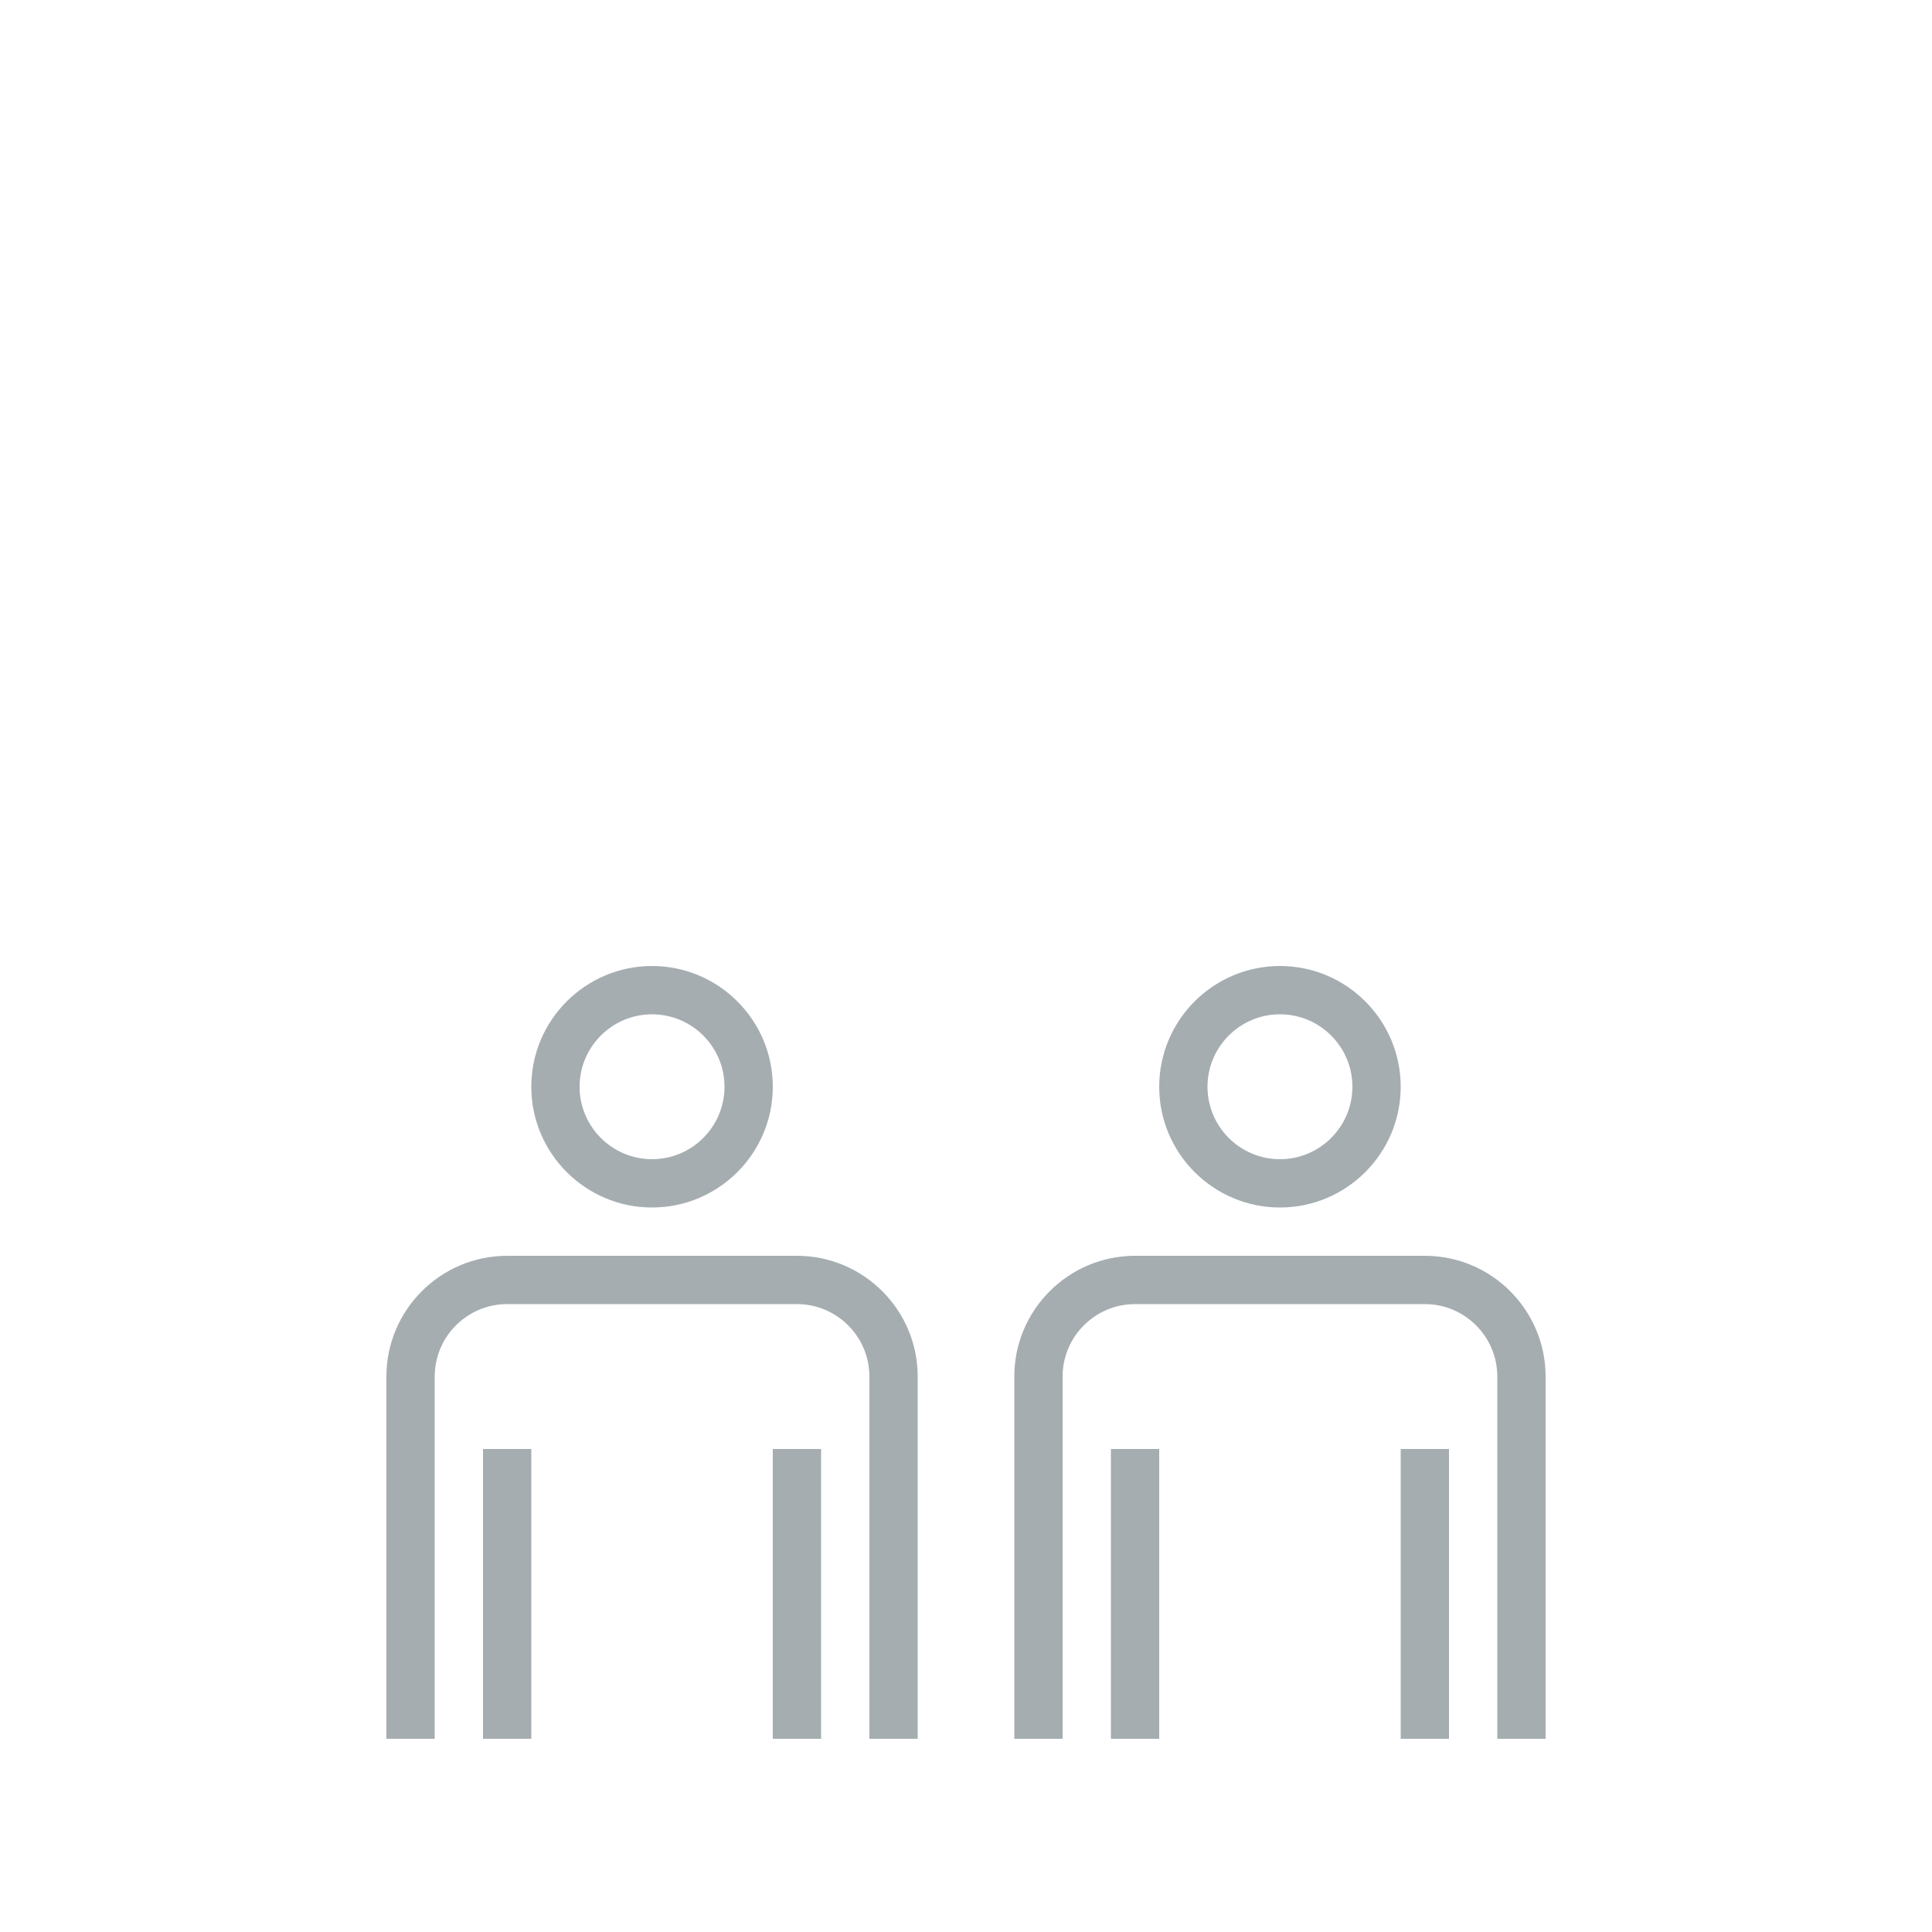 <?xml version="1.0" encoding="UTF-8"?>
<svg width="80px" height="80px" viewBox="0 0 80 80" version="1.1" xmlns="http://www.w3.org/2000/svg" xmlns:xlink="http://www.w3.org/1999/xlink">
    <title>Icons/Illustrative Icons/Life change and crisis situations</title>
    <g id="Icons/Illustrative-Icons/Life-change-and-crisis-situations" stroke="none" stroke-width="1" fill="none" fill-rule="evenodd">
        <g id="Muutokset-ja-kriisitilanteet" transform="translate(14, 8)">
            <polygon id="Fill-611" fill="#A5ADB1" points="6 64 8 64 8 52 6 52"></polygon>
            <path d="M24,64 L22,64 L22,49 C22,47.346 20.654,46 19,46 L7,46 C5.346,46 4,47.346 4,49 L4,64 L2,64 L2,49 C2,46.243 4.243,44 7,44 L19,44 C21.757,44 24,46.243 24,49 L24,64" id="Fill-612" fill="#A5ADB1"></path>
            <polygon id="Fill-613" fill="#A5ADB1" points="18 64 20 64 20 52 18 52"></polygon>
            <path d="M13,34 C11.346,34 10,35.346 10,37 C10,38.654 11.346,40 13,40 C14.654,40 16,38.654 16,37 C16,35.346 14.654,34 13,34 Z M13,42 C10.243,42 8,39.757 8,37 C8,34.243 10.243,32 13,32 C15.757,32 18,34.243 18,37 C18,39.757 15.757,42 13,42 L13,42 Z" id="Fill-614" fill="#A5ADB1"></path>
            <polygon id="Fill-616" fill="#A5ADB1" points="32 64 34 64 34 52 32 52"></polygon>
            <path d="M50,64 L48,64 L48,49 C48,47.346 46.654,46 45,46 L33,46 C31.346,46 30,47.346 30,49 L30,64 L28,64 L28,49 C28,46.243 30.243,44 33,44 L45,44 C47.757,44 50,46.243 50,49 L50,64" id="Fill-617" fill="#A5ADB1"></path>
            <polygon id="Fill-618" fill="#A5ADB1" points="44 64 46 64 46 52 44 52"></polygon>
            <path d="M39,34 C37.346,34 36,35.346 36,37 C36,38.654 37.346,40 39,40 C40.654,40 42,38.654 42,37 C42,35.346 40.654,34 39,34 Z M39,42 C36.243,42 34,39.757 34,37 C34,34.243 36.243,32 39,32 C41.757,32 44,34.243 44,37 C44,39.757 41.757,42 39,42 L39,42 Z" id="Fill-619" fill="#A5ADB1"></path>
            <path d="M32,28 L30,28 C30,8.162 27.068,2 26,2 C24.932,2 22,8.162 22,28 L20,28 C20,21.432 20.433,0 26,0 C31.567,0 32,21.432 32,28" id="Fill-620" class="fi-icon-illustative-highlight-fill"></path>
            <path d="M42,28 L40,28 C40,12.691 34.243,2 26,2 C17.757,2 12,12.691 12,28 L10,28 C10,11.252 16.43,0 26,0 C35.57,0 42,11.252 42,28" id="Fill-621" class="fi-icon-illustative-highlight-fill"></path>
            <path d="M12,28 L10,28 C10,25.794 8.206,24 6,24 C3.794,24 2,25.794 2,28 L0,28 C0,24.691 2.691,22 6,22 C9.309,22 12,24.691 12,28" id="Fill-622" class="fi-icon-illustative-highlight-fill"></path>
            <path d="M22,28 L20,28 C20,25.794 18.206,24 16,24 C13.794,24 12,25.794 12,28 L10,28 C10,24.691 12.691,22 16,22 C19.309,22 22,24.691 22,28" id="Fill-623" class="fi-icon-illustative-highlight-fill"></path>
            <path d="M32,28 L30,28 C30,25.794 28.206,24 26,24 C23.794,24 22,25.794 22,28 L20,28 C20,24.691 22.691,22 26,22 C29.309,22 32,24.691 32,28" id="Fill-624" class="fi-icon-illustative-highlight-fill"></path>
            <path d="M42,28 L40,28 C40,25.794 38.206,24 36,24 C33.794,24 32,25.794 32,28 L30,28 C30,24.691 32.691,22 36,22 C39.309,22 42,24.691 42,28" id="Fill-625" class="fi-icon-illustative-highlight-fill"></path>
            <path d="M52,28 L50,28 C50,25.794 48.206,24 46,24 C43.794,24 42,25.794 42,28 L40,28 C40,24.691 42.691,22 46,22 C49.309,22 52,24.691 52,28" id="Fill-626" class="fi-icon-illustative-highlight-fill"></path>
            <path d="M52,28 L50,28 C50,12.448 40.355,2 26,2 C11.645,2 2,12.448 2,28 L0,28 C0,11.514 10.691,0 26,0 C41.309,0 52,11.514 52,28" id="Fill-627" class="fi-icon-illustative-highlight-fill"></path>
            <polygon id="Fill-628" class="fi-icon-illustative-highlight-fill" points="0 32 2 32 2 30 0 30"></polygon>
            <polygon id="Fill-629" class="fi-icon-illustative-highlight-fill" points="0 36 2 36 2 34 0 34"></polygon>
            <polygon id="Fill-630" class="fi-icon-illustative-highlight-fill" points="50 32 52 32 52 30 50 30"></polygon>
            <polygon id="Fill-631" class="fi-icon-illustative-highlight-fill" points="50 36 52 36 52 34 50 34"></polygon>
        </g>
        <rect id="bounding-box" x="0" y="0" width="80" height="80"></rect>
    </g>
</svg>